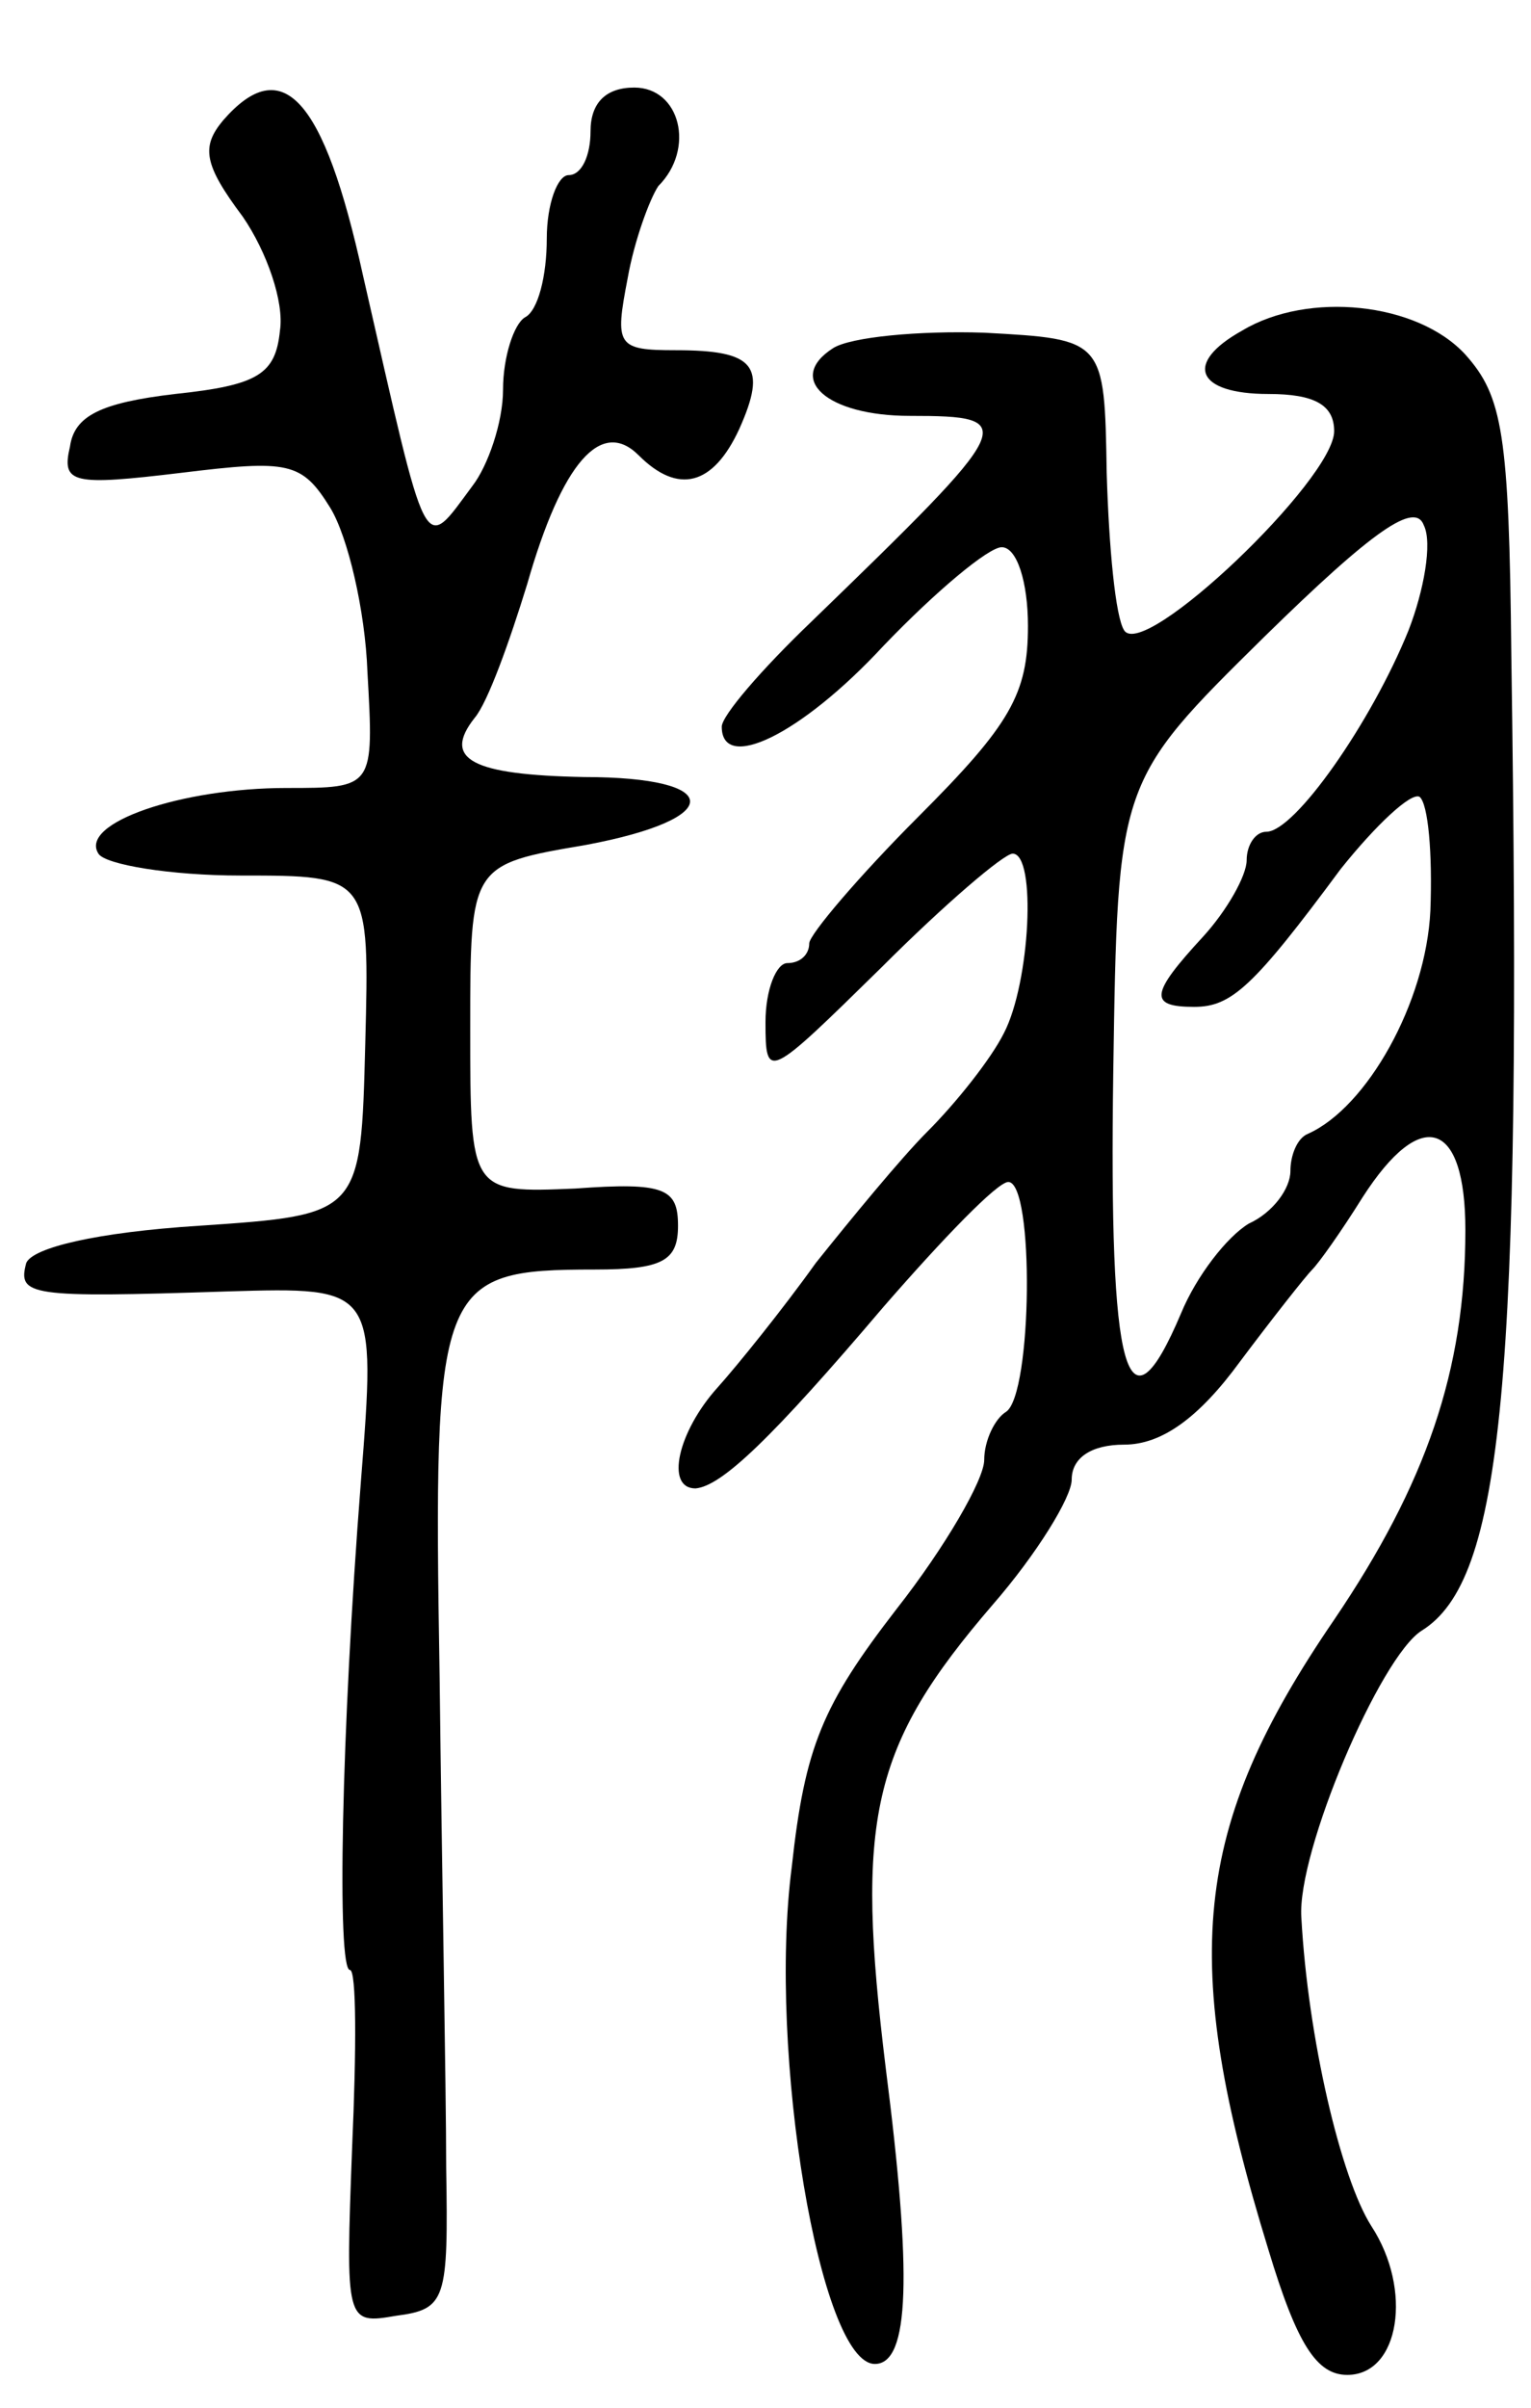 <svg version="1.0" xmlns="http://www.w3.org/2000/svg"
 width="70pt" height="110pt" viewBox="0 0 70 110"
 preserveAspectRatio="xMidYMid meet">
<g transform="translate(0,110) scale(0.1,-0.1)"
fill="#000000" stroke="none">
<path d="M102 1045 c-10 -12 -9 -20 9 -44 11 -16 19 -39 17 -52 -2 -20 -10
-25 -48 -29 -34 -4 -46 -10 -48 -24 -4 -17 1 -18 51 -12 49 6 55 5 68 -16 8
-13 16 -47 17 -75 3 -53 3 -53 -37 -53 -48 0 -95 -16 -86 -30 3 -5 33 -10 65
-10 59 0 59 0 57 -77 -2 -78 -2 -78 -76 -83 -47 -3 -76 -10 -79 -17 -4 -15 1
-16 92 -13 68 2 68 2 61 -87 -9 -115 -11 -223 -5 -223 3 0 3 -36 1 -81 -3 -80
-3 -81 20 -77 23 3 24 7 23 68 0 36 -2 137 -3 224 -3 180 -1 186 71 186 31 0
38 4 38 20 0 17 -6 20 -47 17 -48 -2 -48 -2 -48 73 0 75 0 75 53 84 64 12 63
31 -1 31 -51 1 -65 8 -50 27 6 7 16 35 24 61 16 56 34 76 51 59 18 -18 34 -14
46 12 13 29 7 36 -29 36 -27 0 -28 2 -22 33 3 17 10 36 14 42 17 17 10 45 -11
45 -13 0 -20 -7 -20 -20 0 -11 -4 -20 -10 -20 -5 0 -10 -13 -10 -29 0 -17 -4
-33 -10 -36 -5 -3 -10 -18 -10 -33 0 -15 -7 -35 -14 -44 -23 -31 -20 -35 -50
96 -18 82 -37 102 -64 71z"/>
<path d="M568 949 c-27 -15 -21 -29 12 -29 21 0 30 -5 30 -17 0 -22 -87 -105
-96 -91 -4 6 -7 38 -8 72 -1 61 -1 61 -56 64 -30 1 -61 -2 -69 -7 -22 -14 -3
-31 35 -31 51 0 49 -3 -45 -94 -23 -22 -41 -43 -41 -48 0 -21 36 -4 74 37 24
25 48 45 54 45 7 0 12 -16 12 -36 0 -31 -8 -45 -50 -87 -27 -27 -50 -54 -50
-58 0 -5 -4 -9 -10 -9 -5 0 -10 -12 -10 -27 0 -27 1 -26 53 25 29 29 56 52 60
52 11 0 8 -59 -4 -82 -6 -12 -22 -32 -35 -45 -12 -12 -35 -40 -51 -60 -15 -21
-36 -47 -45 -57 -18 -20 -24 -46 -10 -46 12 1 35 23 86 83 27 31 52 57 57 57
12 0 11 -97 -1 -105 -5 -3 -10 -13 -10 -22 0 -9 -18 -40 -40 -68 -34 -44 -42
-63 -48 -118 -11 -85 13 -227 38 -227 16 0 17 41 5 135 -14 114 -7 147 49 212
20 23 36 49 36 57 0 10 9 16 24 16 17 0 34 12 53 38 15 20 30 39 33 42 3 3 13
17 23 33 27 42 47 35 47 -15 0 -64 -18 -116 -60 -178 -65 -95 -71 -155 -30
-288 13 -43 22 -57 36 -57 24 0 30 39 11 68 -14 22 -29 86 -32 141 -2 30 36
119 55 131 37 23 46 112 41 446 -1 101 -4 118 -21 137 -22 24 -72 29 -102 11z
m76 -137 c-17 -42 -52 -92 -65 -92 -5 0 -9 -6 -9 -13 0 -7 -9 -23 -20 -35 -24
-26 -25 -32 -4 -32 17 0 27 9 67 63 16 20 32 35 36 33 4 -3 6 -26 5 -52 -2
-42 -29 -90 -56 -102 -5 -2 -8 -10 -8 -17 0 -8 -8 -19 -19 -24 -10 -6 -24 -24
-31 -41 -25 -59 -33 -28 -31 110 2 133 2 133 69 199 50 49 69 62 73 51 4 -8 0
-30 -7 -48z"/>
</g>
</svg>
